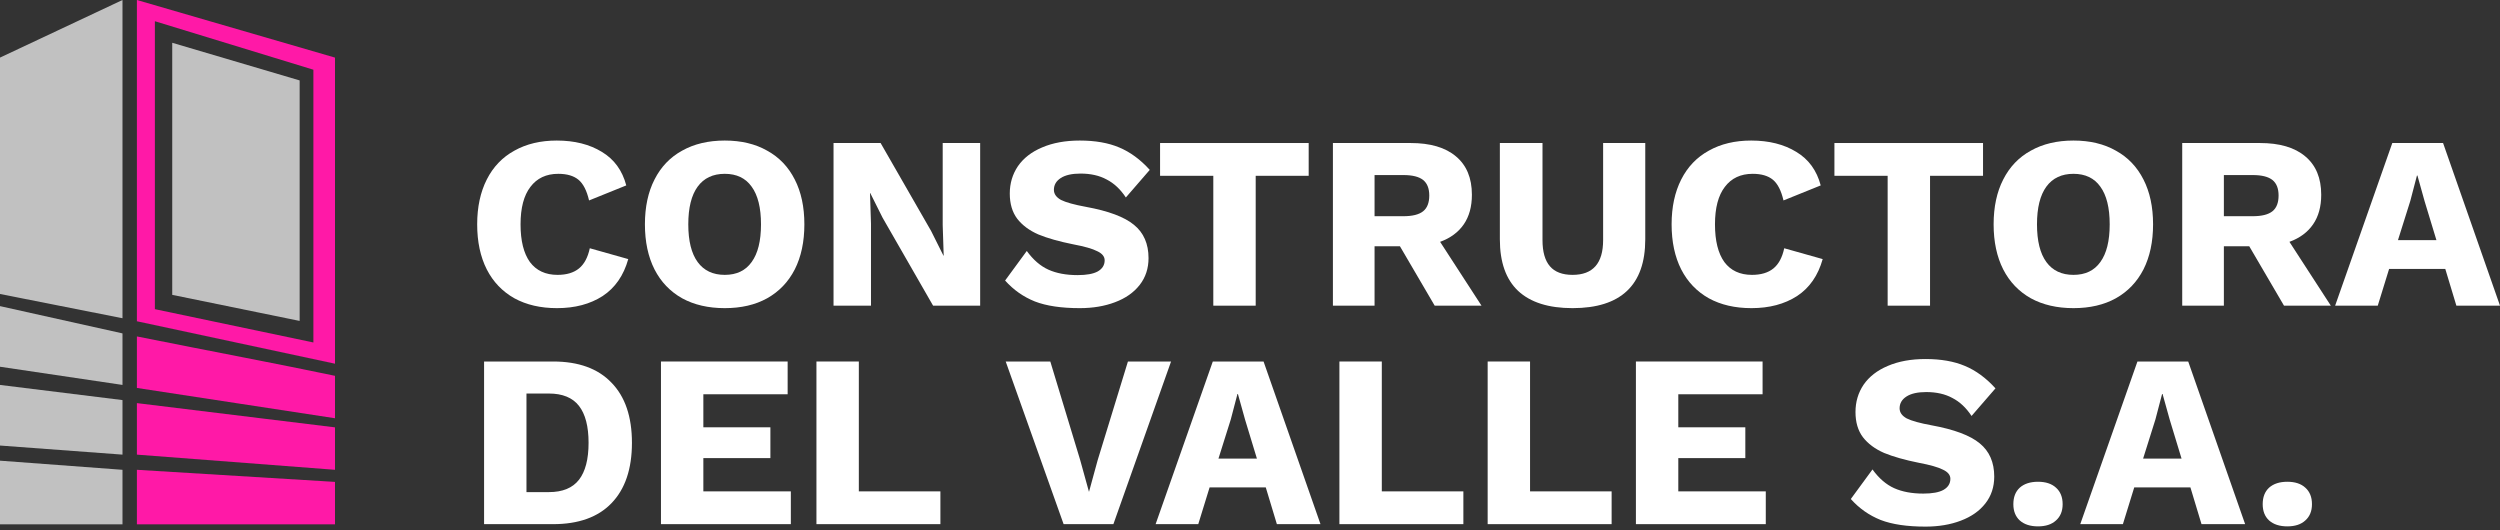 <svg width="250" height="53" viewBox="0 0 250 53" fill="none" xmlns="http://www.w3.org/2000/svg">
<rect x="0" y="0" width="250" height="53" fill="#333333" stroke="none"/>
<path d="M62.825 25.909C62.365 27.552 61.51 28.785 60.262 29.606C59.013 30.411 57.493 30.814 55.702 30.814C54.059 30.814 52.638 30.485 51.439 29.828C50.24 29.154 49.319 28.193 48.679 26.944C48.038 25.679 47.718 24.176 47.718 22.434C47.718 20.709 48.038 19.214 48.679 17.949C49.319 16.684 50.24 15.723 51.439 15.066C52.638 14.392 54.051 14.055 55.678 14.055C57.452 14.055 58.956 14.433 60.188 15.189C61.42 15.928 62.233 17.046 62.627 18.541L58.906 20.044C58.676 19.058 58.323 18.368 57.846 17.974C57.37 17.58 56.696 17.382 55.826 17.382C54.626 17.382 53.698 17.818 53.041 18.689C52.384 19.543 52.055 20.791 52.055 22.434C52.055 24.077 52.367 25.334 52.992 26.205C53.632 27.059 54.552 27.487 55.752 27.487C56.655 27.487 57.37 27.273 57.896 26.846C58.422 26.419 58.783 25.745 58.98 24.825L62.825 25.909Z" fill="white"/>
<path d="M72.477 14.055C74.12 14.055 75.533 14.392 76.716 15.066C77.915 15.723 78.835 16.684 79.476 17.949C80.117 19.198 80.437 20.693 80.437 22.434C80.437 24.176 80.117 25.679 79.476 26.944C78.835 28.193 77.915 29.154 76.716 29.828C75.533 30.485 74.12 30.814 72.477 30.814C70.834 30.814 69.413 30.485 68.213 29.828C67.014 29.154 66.094 28.193 65.453 26.944C64.812 25.679 64.492 24.176 64.492 22.434C64.492 20.693 64.812 19.198 65.453 17.949C66.094 16.684 67.014 15.723 68.213 15.066C69.413 14.392 70.834 14.055 72.477 14.055ZM72.477 17.382C71.294 17.382 70.39 17.81 69.766 18.664C69.142 19.518 68.829 20.775 68.829 22.434C68.829 24.094 69.142 25.351 69.766 26.205C70.39 27.059 71.294 27.487 72.477 27.487C73.66 27.487 74.555 27.059 75.163 26.205C75.787 25.351 76.1 24.094 76.1 22.434C76.1 20.775 75.787 19.518 75.163 18.664C74.555 17.81 73.66 17.382 72.477 17.382Z" fill="white"/>
<path d="M98.016 30.567H93.309L88.257 21.769L87.025 19.305H87L87.099 22.361V30.567H83.353V14.302H88.06L93.112 23.1L94.344 25.564H94.369L94.27 22.508V14.302H98.016V30.567Z" fill="white"/>
<path d="M107.977 14.055C109.522 14.055 110.836 14.285 111.92 14.745C113.021 15.206 114.04 15.953 114.976 16.988L112.586 19.748C112.044 18.927 111.403 18.327 110.664 17.949C109.941 17.555 109.07 17.358 108.051 17.358C107.197 17.358 106.54 17.506 106.08 17.801C105.62 18.097 105.39 18.491 105.39 18.984C105.39 19.395 105.628 19.732 106.104 19.995C106.597 20.241 107.427 20.471 108.594 20.685C110.844 21.096 112.446 21.695 113.399 22.484C114.368 23.272 114.853 24.381 114.853 25.811C114.853 26.846 114.557 27.741 113.966 28.497C113.375 29.253 112.553 29.828 111.502 30.222C110.466 30.616 109.292 30.814 107.977 30.814C106.137 30.814 104.642 30.592 103.492 30.148C102.342 29.688 101.348 28.99 100.51 28.053L102.679 25.096C103.32 25.983 104.043 26.608 104.848 26.969C105.653 27.331 106.622 27.511 107.756 27.511C108.659 27.511 109.333 27.388 109.776 27.142C110.236 26.879 110.466 26.509 110.466 26.033C110.466 25.655 110.22 25.351 109.727 25.121C109.251 24.874 108.446 24.644 107.312 24.431C105.916 24.151 104.757 23.823 103.837 23.445C102.934 23.051 102.227 22.525 101.718 21.868C101.225 21.21 100.978 20.373 100.978 19.354C100.978 18.335 101.25 17.424 101.792 16.618C102.35 15.813 103.155 15.189 104.207 14.745C105.275 14.285 106.532 14.055 107.977 14.055Z" fill="white"/>
<path d="M130.868 17.58H125.569V30.567H121.331V17.58H116.007V14.302H130.868V17.58Z" fill="white"/>
<path d="M139.994 24.628H137.456V30.567H133.291V14.302H141.054C143.025 14.302 144.537 14.745 145.588 15.633C146.656 16.52 147.19 17.801 147.19 19.477C147.19 20.66 146.919 21.646 146.377 22.434C145.835 23.223 145.046 23.806 144.011 24.184L148.151 30.567H143.469L139.994 24.628ZM137.456 21.621H140.339C141.243 21.621 141.9 21.457 142.311 21.128C142.722 20.8 142.927 20.274 142.927 19.551C142.927 18.845 142.722 18.327 142.311 17.998C141.9 17.67 141.243 17.506 140.339 17.506H137.456V21.621Z" fill="white"/>
<path d="M164.526 23.938C164.526 26.221 163.919 27.938 162.703 29.088C161.487 30.238 159.672 30.814 157.256 30.814C154.858 30.814 153.042 30.238 151.81 29.088C150.594 27.938 149.986 26.221 149.986 23.938V14.302H154.25V24.012C154.25 25.178 154.496 26.049 154.989 26.624C155.482 27.199 156.238 27.487 157.256 27.487C159.294 27.487 160.312 26.328 160.312 24.012V14.302H164.526V23.938Z" fill="white"/>
<path d="M182.268 25.909C181.808 27.552 180.953 28.785 179.705 29.606C178.456 30.411 176.936 30.814 175.145 30.814C173.502 30.814 172.081 30.485 170.882 29.828C169.683 29.154 168.763 28.193 168.122 26.944C167.481 25.679 167.161 24.176 167.161 22.434C167.161 20.709 167.481 19.214 168.122 17.949C168.763 16.684 169.683 15.723 170.882 15.066C172.081 14.392 173.494 14.055 175.121 14.055C176.895 14.055 178.399 14.433 179.631 15.189C180.863 15.928 181.676 17.046 182.071 18.541L178.349 20.044C178.119 19.058 177.766 18.368 177.29 17.974C176.813 17.58 176.139 17.382 175.269 17.382C174.069 17.382 173.141 17.818 172.484 18.689C171.827 19.543 171.498 20.791 171.498 22.434C171.498 24.077 171.81 25.334 172.435 26.205C173.075 27.059 173.995 27.487 175.195 27.487C176.098 27.487 176.813 27.273 177.339 26.846C177.865 26.419 178.226 25.745 178.423 24.825L182.268 25.909Z" fill="white"/>
<path d="M198.303 17.58H193.004V30.567H188.765V17.58H183.442V14.302H198.303V17.58Z" fill="white"/>
<path d="M207.347 14.055C208.99 14.055 210.403 14.392 211.586 15.066C212.785 15.723 213.705 16.684 214.346 17.949C214.986 19.198 215.307 20.693 215.307 22.434C215.307 24.176 214.986 25.679 214.346 26.944C213.705 28.193 212.785 29.154 211.586 29.828C210.403 30.485 208.99 30.814 207.347 30.814C205.704 30.814 204.283 30.485 203.083 29.828C201.884 29.154 200.964 28.193 200.323 26.944C199.682 25.679 199.362 24.176 199.362 22.434C199.362 20.693 199.682 19.198 200.323 17.949C200.964 16.684 201.884 15.723 203.083 15.066C204.283 14.392 205.704 14.055 207.347 14.055ZM207.347 17.382C206.164 17.382 205.26 17.81 204.636 18.664C204.012 19.518 203.699 20.775 203.699 22.434C203.699 24.094 204.012 25.351 204.636 26.205C205.26 27.059 206.164 27.487 207.347 27.487C208.53 27.487 209.425 27.059 210.033 26.205C210.657 25.351 210.969 24.094 210.969 22.434C210.969 20.775 210.657 19.518 210.033 18.664C209.425 17.81 208.53 17.382 207.347 17.382Z" fill="white"/>
<path d="M224.926 24.628H222.387V30.567H218.222V14.302H225.985C227.957 14.302 229.468 14.745 230.52 15.633C231.588 16.52 232.122 17.801 232.122 19.477C232.122 20.66 231.851 21.646 231.308 22.434C230.766 23.223 229.978 23.806 228.943 24.184L233.083 30.567H228.4L224.926 24.628ZM222.387 21.621H225.271C226.174 21.621 226.831 21.457 227.242 21.128C227.653 20.8 227.858 20.274 227.858 19.551C227.858 18.845 227.653 18.327 227.242 17.998C226.831 17.67 226.174 17.506 225.271 17.506H222.387V21.621Z" fill="white"/>
<path d="M244.529 26.895H238.91L237.776 30.567H233.513L239.23 14.302H244.307L250 30.567H245.638L244.529 26.895ZM243.642 24.012L242.459 20.118L241.744 17.555H241.695L241.03 20.093L239.797 24.012H243.642Z" fill="white"/>
<path d="M55.308 36.15C57.855 36.15 59.802 36.856 61.149 38.269C62.512 39.666 63.194 41.67 63.194 44.282C63.194 46.895 62.512 48.907 61.149 50.32C59.802 51.717 57.855 52.415 55.308 52.415H48.408V36.15H55.308ZM54.889 49.211C56.253 49.211 57.255 48.8 57.896 47.979C58.536 47.157 58.857 45.925 58.857 44.282C58.857 42.639 58.536 41.407 57.896 40.586C57.255 39.764 56.253 39.353 54.889 39.353H52.647V49.211H54.889Z" fill="white"/>
<path d="M79.084 49.137V52.415H66.097V36.15H78.764V39.427H70.335V42.73H77.039V45.81H70.335V49.137H79.084Z" fill="white"/>
<path d="M94.04 49.137V52.415H81.644V36.15H85.883V49.137H94.04Z" fill="white"/>
<path d="M111.339 52.415H106.361L100.57 36.15H105.03L108.012 45.983L108.899 49.187L109.762 46.032L112.793 36.15H117.106L111.339 52.415Z" fill="white"/>
<path d="M126.578 48.743H120.959L119.826 52.415H115.562L121.28 36.15H126.356L132.049 52.415H127.687L126.578 48.743ZM125.691 45.859L124.508 41.966L123.793 39.403H123.744L123.079 41.941L121.846 45.859H125.691Z" fill="white"/>
<path d="M146.337 49.137V52.415H133.941V36.15H138.18V49.137H146.337Z" fill="white"/>
<path d="M161.162 49.137V52.415H148.766V36.15H153.005V49.137H161.162Z" fill="white"/>
<path d="M176.578 49.137V52.415H163.591V36.15H176.258V39.427H167.83V42.73H174.533V45.81H167.83V49.137H176.578Z" fill="white"/>
<path d="M192.548 35.903C194.092 35.903 195.407 36.133 196.491 36.593C197.592 37.053 198.61 37.801 199.547 38.836L197.156 41.596C196.614 40.775 195.973 40.175 195.234 39.797C194.511 39.403 193.64 39.206 192.622 39.206C191.767 39.206 191.11 39.353 190.65 39.649C190.19 39.945 189.96 40.339 189.96 40.832C189.96 41.243 190.198 41.58 190.675 41.843C191.168 42.089 191.997 42.319 193.164 42.532C195.415 42.943 197.017 43.543 197.97 44.332C198.939 45.12 199.424 46.229 199.424 47.658C199.424 48.694 199.128 49.589 198.536 50.345C197.945 51.1 197.123 51.676 196.072 52.07C195.037 52.464 193.862 52.661 192.548 52.661C190.708 52.661 189.213 52.44 188.063 51.996C186.912 51.536 185.918 50.838 185.081 49.901L187.249 46.944C187.89 47.831 188.613 48.455 189.418 48.817C190.223 49.178 191.192 49.359 192.326 49.359C193.23 49.359 193.903 49.236 194.347 48.989C194.807 48.727 195.037 48.357 195.037 47.88C195.037 47.502 194.79 47.199 194.298 46.968C193.821 46.722 193.016 46.492 191.882 46.279C190.486 45.999 189.328 45.671 188.408 45.293C187.504 44.898 186.797 44.373 186.288 43.715C185.795 43.058 185.549 42.22 185.549 41.202C185.549 40.183 185.82 39.271 186.362 38.466C186.921 37.661 187.726 37.037 188.777 36.593C189.845 36.133 191.102 35.903 192.548 35.903Z" fill="white"/>
<path d="M203.8 48.176C204.572 48.176 205.172 48.373 205.599 48.767C206.042 49.162 206.264 49.712 206.264 50.419C206.264 51.109 206.042 51.651 205.599 52.045C205.172 52.44 204.572 52.637 203.8 52.637C203.028 52.637 202.42 52.44 201.976 52.045C201.549 51.651 201.335 51.109 201.335 50.419C201.335 49.712 201.549 49.162 201.976 48.767C202.42 48.373 203.028 48.176 203.8 48.176Z" fill="white"/>
<path d="M219.042 48.743H213.423L212.29 52.415H208.026L213.744 36.15H218.821L224.513 52.415H220.151L219.042 48.743ZM218.155 45.859L216.972 41.966L216.258 39.403H216.208L215.543 41.941L214.311 45.859H218.155Z" fill="white"/>
<path d="M228.733 48.176C229.505 48.176 230.105 48.373 230.532 48.767C230.976 49.162 231.197 49.712 231.197 50.419C231.197 51.109 230.976 51.651 230.532 52.045C230.105 52.44 229.505 52.637 228.733 52.637C227.961 52.637 227.353 52.44 226.909 52.045C226.482 51.651 226.269 51.109 226.269 50.419C226.269 49.712 226.482 49.162 226.909 48.767C227.353 48.373 227.961 48.176 228.733 48.176Z" fill="white"/>
<g clip-path="url(#clip0)">
<path fill-rule="evenodd" clip-rule="evenodd" d="M12.249 0L0 5.76V29.399L12.249 31.824V0Z" fill="#C1C1C1"/>
<path fill-rule="evenodd" clip-rule="evenodd" d="M12.249 46.98V52.435H0V49.1V46.068L12.249 46.98ZM12.249 40.008V45.463L0 44.554V41.522V38.493L12.249 40.008ZM0 30.612L12.249 33.34V38.493L0 36.674V33.643V30.612Z" fill="#C1C1C1"/>
<path fill-rule="evenodd" clip-rule="evenodd" d="M13.689 45.463V40.311L33.5 42.736V46.98L13.689 45.463ZM13.689 52.435V46.98L33.5 48.19V52.434H13.689V52.435ZM13.689 33.643C21.254 35.158 27.736 36.371 33.5 37.582V41.825L13.689 38.794V33.643Z" fill="#FF19A7"/>
<path fill-rule="evenodd" clip-rule="evenodd" d="M13.689 0V32.126L33.5 36.371V5.76L13.689 0ZM15.488 2.122V30.916L31.339 34.248V6.972L15.488 2.122Z" fill="#FF19A7"/>
<path fill-rule="evenodd" clip-rule="evenodd" d="M17.223 4.278V29.485L29.965 32.093V8.043L17.223 4.278Z" fill="#C1C1C1"/>
</g>
<defs>
<clipPath id="clip0">
<rect width="33.5" height="52.435" fill="white"/>
</clipPath>
</defs>
</svg>
